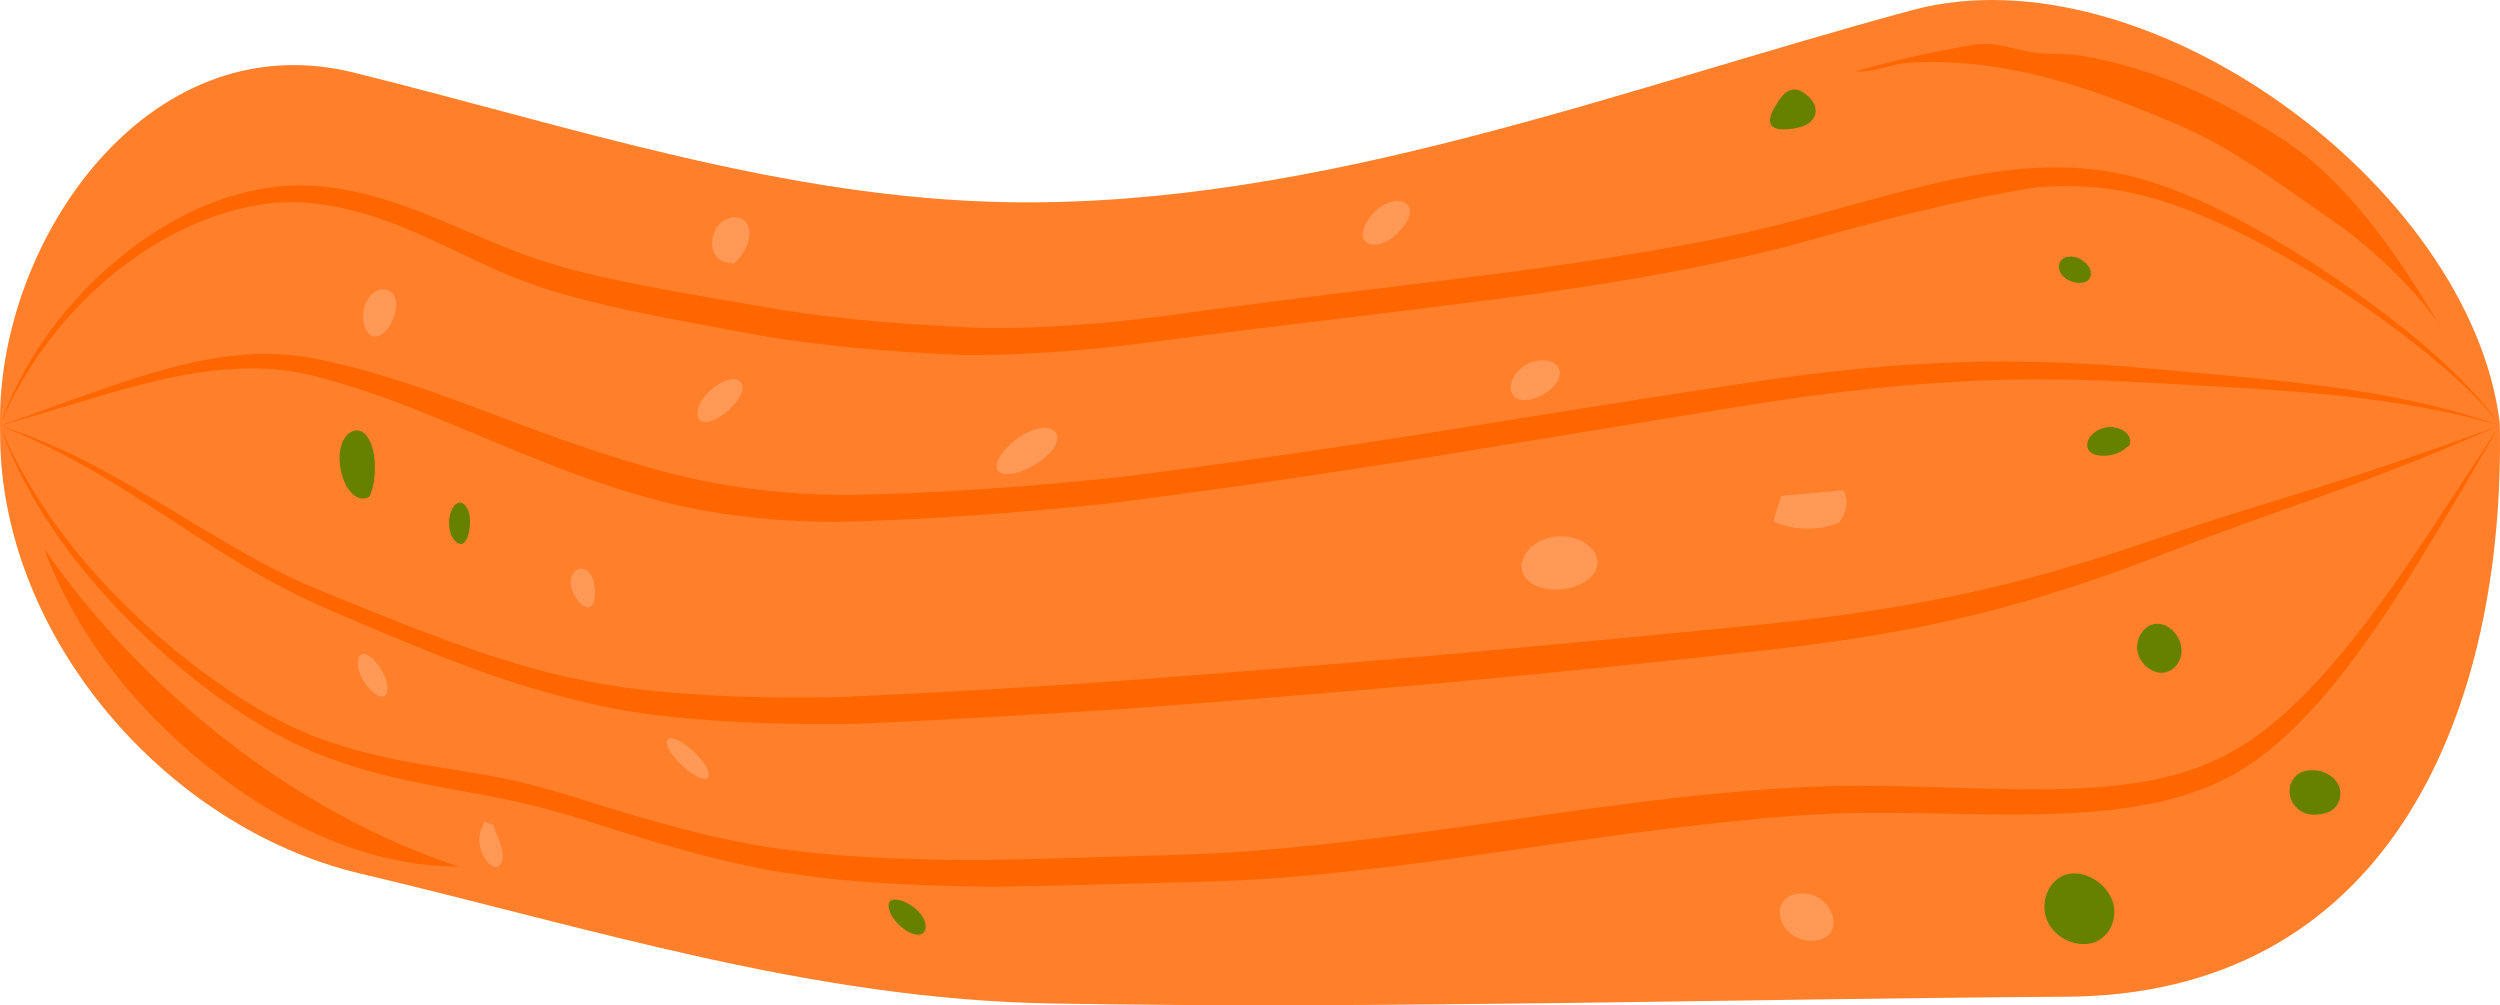 <?xml version="1.0" encoding="UTF-8" standalone="no"?>
<!-- Created with Inkscape (http://www.inkscape.org/) -->

<svg
   xmlns:dc="http://purl.org/dc/elements/1.1/"
   xmlns:cc="http://creativecommons.org/ns#"
   xmlns:rdf="http://www.w3.org/1999/02/22-rdf-syntax-ns#"
   xmlns:svg="http://www.w3.org/2000/svg"
   xmlns="http://www.w3.org/2000/svg"
   xmlns:sodipodi="http://sodipodi.sourceforge.net/DTD/sodipodi-0.dtd"
   xmlns:inkscape="http://www.inkscape.org/namespaces/inkscape"
   width="59.213mm"
   height="23.809mm"
   viewBox="0 0 209.81 84.363"
   id="svg26100"
   version="1.1"
   inkscape:version="0.91 r13725"
   sodipodi:docname="papaya.svg">
  <defs
     id="defs26102" />
  <sodipodi:namedview
     id="base"
     pagecolor="#ffffff"
     bordercolor="#666666"
     borderopacity="1.0"
     inkscape:pageopacity="0.0"
     inkscape:pageshadow="2"
     inkscape:zoom="2.8"
     inkscape:cx="36.147184"
     inkscape:cy="61.218552"
     inkscape:document-units="px"
     inkscape:current-layer="layer1"
     showgrid="false"
     inkscape:window-width="1366"
     inkscape:window-height="710"
     inkscape:window-x="0"
     inkscape:window-y="25"
     inkscape:window-maximized="1"
     fit-margin-top="0"
     fit-margin-left="0"
     fit-margin-right="0"
     fit-margin-bottom="0" />
  <g
     inkscape:label="Capa 1"
     inkscape:groupmode="layer"
     id="layer1"
     transform="translate(-406.239,-94.108)">
    <path
       inkscape:connector-curvature="0"
       id="path54164"
       style="fill:#ff7f2a;fill-opacity:1;fill-rule:nonzero;stroke:none"
       d="m 406.253,130.825 c 0,-0.507 0,-0.76 -0.013,-1.267 -0.125,-15.228 12.313,-33.469 29.465,-29.413 18.3,4.513 36.369,10.677 55.409,10.937 25.887,0.353 51.053,-9.495 75.703,-16.149 19.492,-5.156 46.719,14.74 49.203,34.597 0.028,0.519 0.02,0.759 0.028,1.288 0.133,23.919 -9.801,46.888 -36.585,46.941 -28.26,0.179 -56.613,1.047 -84.869,0.569 -20.275,-0.343 -38.741,-6.333 -58.291,-10.948 -16.163,-3.907 -29.88,-19.767 -30.052,-36.556" />
    <path
       inkscape:connector-curvature="0"
       id="path54168"
       style="fill:#ff6600;fill-opacity:1;fill-rule:nonzero;stroke:none"
       d="m 616.035,129.807 c 0,0 -0.128,-0.172 -0.401,-0.515 -0.268,-0.347 -0.697,-0.855 -1.331,-1.527 -1.269,-1.344 -3.433,-3.347 -6.741,-5.844 -3.313,-2.477 -7.781,-5.477 -13.041,-8.115 -2.619,-1.303 -5.457,-2.528 -8.363,-3.268 -0.745,-0.169 -1.525,-0.391 -2.248,-0.471 -0.735,-0.108 -1.473,-0.237 -2.239,-0.263 -0.38,-0.025 -0.763,-0.049 -1.147,-0.073 -0.384,-0.016 -0.769,10e-4 -1.156,10e-4 -0.388,0.013 -0.776,0.013 -1.168,0.02 -0.389,0.031 -0.781,0.061 -1.176,0.092 -7.116,1.16 -13.839,3.001 -20.781,4.944 -7.937,2.028 -16.041,3.332 -24.159,4.389 -7.811,1.019 -15.636,1.916 -23.452,2.893 -3.787,0.477 -7.66,1.055 -11.32,1.372 -3.649,0.316 -7.065,0.489 -10.459,0.459 -6.099,-0.293 -12.057,-0.745 -18.069,-1.864 -5.377,-1.027 -10.537,-1.879 -15.183,-3.212 -2.317,-0.669 -4.511,-1.479 -6.587,-2.456 -2.079,-0.961 -4.095,-1.979 -6.139,-2.849 -4.084,-1.753 -8.317,-2.847 -12.341,-2.309 -3.996,0.572 -7.627,2.231 -10.589,4.257 -2.975,2.019 -5.332,4.373 -7.075,6.559 -1.737,2.195 -2.909,4.173 -3.621,5.581 -0.367,0.699 -0.572,1.277 -0.751,1.648 -0.167,0.377 -0.255,0.573 -0.255,0.573 0,0 0.077,-0.2 0.225,-0.585 0.16,-0.379 0.34,-0.971 0.673,-1.691 0.655,-1.444 1.719,-3.525 3.423,-5.817 1.697,-2.291 4.019,-4.792 7.007,-6.996 1.483,-1.123 3.159,-2.107 4.967,-2.979 1.817,-0.851 3.797,-1.475 5.892,-1.853 0.532,-0.067 1.069,-0.131 1.609,-0.192 0.539,-0.051 1.06,-0.027 1.596,-0.04 1.113,-0.013 2.191,0.131 3.293,0.307 2.195,0.371 4.376,1.06 6.521,1.884 2.144,0.827 4.253,1.789 6.401,2.68 1.069,0.436 2.165,0.865 3.279,1.248 1.12,0.377 2.271,0.721 3.455,1.035 5.171,1.284 10.437,2.112 15.683,3.021 6.129,1.084 12.207,1.516 18.416,1.785 3.4,0.043 6.721,-0.131 10.291,-0.448 3.56,-0.316 7.333,-0.893 11.121,-1.393 7.616,-1.004 15.251,-1.851 22.868,-2.855 3.879,-0.513 7.8,-1.097 11.684,-1.752 1.944,-0.333 3.855,-0.677 5.795,-1.073 1.909,-0.365 3.779,-0.819 5.635,-1.287 3.707,-0.959 7.275,-2.031 10.707,-2.889 3.431,-0.865 6.744,-1.517 9.983,-1.717 0.405,-0.023 0.808,-0.045 1.208,-0.067 0.405,0 0.807,0 1.207,0.013 0.4,0.013 0.796,0 1.195,0.028 0.399,0.035 0.796,0.069 1.191,0.105 0.783,0.047 1.584,0.204 2.372,0.345 0.803,0.115 1.528,0.36 2.275,0.556 3.064,0.903 5.892,2.255 8.543,3.68 5.293,2.876 9.744,6.055 13.036,8.663 3.292,2.616 5.375,4.749 6.6,6.144 0.608,0.704 1.013,1.231 1.265,1.589 0.257,0.355 0.377,0.533 0.377,0.533" />
    <path
       inkscape:connector-curvature="0"
       id="path54172"
       style="fill:#ff6600;fill-opacity:1;fill-rule:nonzero;stroke:none"
       d="m 616.035,129.807 c 0,0 -0.753,-0.221 -2.316,-0.617 -1.563,-0.392 -3.968,-0.901 -7.348,-1.399 -3.381,-0.501 -7.744,-0.892 -13.096,-1.191 -2.671,-0.147 -5.613,-0.324 -8.731,-0.479 -3.112,-0.136 -6.443,-0.219 -9.941,-0.141 -7.707,0.176 -15.383,1.088 -22.981,2.344 -8.719,1.412 -17.431,2.864 -26.149,4.272 -8.805,1.384 -17.609,2.691 -26.453,3.793 -7.629,0.784 -15.137,1.359 -22.804,1.52 -6.191,-0.045 -11.257,-0.809 -15.568,-2.027 -4.316,-1.188 -8.009,-2.671 -11.475,-4.083 -3.461,-1.419 -6.665,-2.827 -9.807,-4.001 -1.572,-0.58 -3.124,-1.107 -4.665,-1.559 -0.765,-0.236 -1.547,-0.433 -2.292,-0.631 -0.771,-0.164 -1.54,-0.336 -2.288,-0.411 -1.507,-0.193 -3.011,-0.207 -4.467,-0.109 -1.459,0.079 -2.877,0.287 -4.244,0.543 -2.735,0.525 -5.273,1.261 -7.504,1.928 -2.228,0.679 -4.159,1.245 -5.519,1.651 -1.364,0.389 -2.143,0.62 -2.143,0.62 0,0 0.765,-0.271 2.105,-0.737 1.333,-0.488 3.223,-1.179 5.429,-1.957 2.208,-0.776 4.728,-1.651 7.487,-2.339 2.757,-0.679 5.783,-1.169 8.957,-0.912 0.804,0.044 1.585,0.18 2.38,0.307 0.808,0.169 1.596,0.325 2.4,0.525 1.607,0.383 3.223,0.869 4.869,1.391 3.288,1.065 6.676,2.344 10.284,3.712 3.613,1.359 7.499,2.711 11.892,3.896 5.092,1.357 10.379,1.943 15.644,1.931 7.551,-0.14 14.933,-0.703 22.447,-1.487 8.649,-1.089 17.264,-2.344 25.877,-3.689 8.541,-1.371 17.08,-2.755 25.633,-4.049 4.105,-0.628 8.091,-1.151 11.929,-1.485 3.839,-0.335 7.531,-0.489 11.044,-0.485 3.515,0.013 6.843,0.155 9.972,0.404 3.12,0.264 6,0.541 8.675,0.784 5.337,0.489 9.737,1.044 13.131,1.679 3.397,0.613 5.792,1.287 7.345,1.751 1.549,0.477 2.289,0.739 2.289,0.739" />
    <path
       inkscape:connector-curvature="0"
       id="path54176"
       style="fill:#ff6600;fill-opacity:1;fill-rule:nonzero;stroke:none"
       d="m 616.035,129.807 c 0,0 -0.105,0.183 -0.323,0.545 -0.213,0.367 -0.543,0.913 -0.996,1.681 -0.911,1.527 -2.299,3.98 -4.343,7.356 -2.055,3.359 -4.692,7.716 -8.279,12.16 -1.809,2.195 -3.863,4.4 -6.357,6.256 -0.64,0.417 -1.292,0.839 -1.953,1.263 -0.719,0.349 -1.447,0.727 -2.197,1.055 -0.764,0.268 -1.525,0.591 -2.329,0.816 -0.811,0.199 -1.616,0.479 -2.469,0.612 -3.381,0.688 -7.077,0.885 -10.979,0.911 -3.904,0.028 -8.028,-0.153 -12.248,-0.136 -1.061,-0.013 -2.108,0.035 -3.177,0.051 -1.049,0.059 -2.123,0.08 -3.173,0.173 -2.169,0.149 -4.309,0.349 -6.46,0.573 -4.312,0.467 -8.652,1.04 -12.952,1.656 -8.444,1.212 -16.88,2.504 -25.397,3.087 -4.185,0.277 -8.315,0.307 -12.124,0.421 -3.821,0.115 -7.319,0.18 -10.747,0.239 -6.277,-0.079 -12.4,-0.299 -18.603,-1.368 -5.425,-0.983 -10.677,-2.639 -15.916,-4.32 -2.405,-0.737 -4.652,-1.319 -6.819,-1.748 -2.181,-0.445 -4.323,-0.783 -6.516,-1.225 -2.188,-0.433 -4.425,-0.967 -6.672,-1.723 -0.563,-0.197 -1.121,-0.387 -1.683,-0.613 -0.168,-0.064 -0.252,-0.097 -0.42,-0.161 -0.08,-0.032 -0.115,-0.041 -0.233,-0.092 -0.083,-0.037 -0.124,-0.056 -0.205,-0.093 -0.275,-0.125 -0.547,-0.249 -0.819,-0.372 -0.272,-0.123 -0.544,-0.244 -0.813,-0.364 -0.275,-0.135 -0.556,-0.293 -0.831,-0.439 -0.549,-0.307 -1.108,-0.557 -1.633,-0.896 -0.529,-0.325 -1.053,-0.644 -1.573,-0.956 -0.513,-0.336 -1.016,-0.692 -1.515,-1.027 -0.504,-0.324 -0.987,-0.689 -1.463,-1.051 -0.475,-0.364 -0.952,-0.697 -1.405,-1.072 -0.903,-0.757 -1.795,-1.452 -2.612,-2.221 -0.412,-0.376 -0.828,-0.729 -1.219,-1.103 -0.388,-0.381 -0.769,-0.755 -1.145,-1.12 -2.983,-2.952 -5.273,-5.815 -6.94,-8.312 -1.675,-2.5 -2.697,-4.644 -3.36,-6.111 -0.317,-0.741 -0.509,-1.332 -0.667,-1.719 -0.148,-0.389 -0.225,-0.589 -0.225,-0.589 0,0 0.088,0.196 0.255,0.579 0.176,0.377 0.395,0.956 0.745,1.677 0.72,1.435 1.853,3.489 3.564,5.907 1.715,2.411 4.044,5.156 7.02,7.955 0.373,0.345 0.753,0.699 1.139,1.06 0.389,0.353 0.8,0.685 1.208,1.04 0.809,0.724 1.688,1.372 2.573,2.079 1.8,1.324 3.72,2.703 5.759,3.821 0.508,0.316 1.012,0.524 1.524,0.801 0.257,0.128 0.511,0.268 0.772,0.392 0.267,0.112 0.533,0.225 0.803,0.34 0.268,0.113 0.537,0.229 0.808,0.347 0.081,0.035 0.121,0.052 0.203,0.087 0.069,0.025 0.104,0.037 0.173,0.063 0.159,0.057 0.239,0.085 0.397,0.143 0.531,0.201 1.06,0.367 1.591,0.54 2.124,0.661 4.244,1.14 6.325,1.505 2.087,0.38 4.131,0.657 6.241,1.048 2.107,0.367 4.319,0.948 6.677,1.655 5.08,1.611 10.18,3.172 15.431,4.128 6.088,1.047 12.096,1.237 18.257,1.297 3.423,-0.045 6.977,-0.123 10.845,-0.252 3.881,-0.128 8.071,-0.177 12.191,-0.473 8.595,-0.647 17.116,-1.917 25.643,-3.136 4.403,-0.62 8.857,-1.231 13.329,-1.663 2.247,-0.215 4.489,-0.403 6.679,-0.535 1.115,-0.088 2.24,-0.101 3.347,-0.152 1.111,-0.013 2.212,-0.04 3.303,-0.023 4.36,0.029 8.528,0.235 12.42,0.285 3.891,0.051 7.519,-0.069 10.805,-0.657 0.835,-0.108 1.607,-0.36 2.396,-0.529 0.779,-0.197 1.509,-0.488 2.251,-0.723 0.709,-0.289 1.384,-0.616 2.065,-0.915 0.663,-0.389 1.315,-0.775 1.956,-1.157 2.464,-1.676 4.561,-3.731 6.42,-5.795 3.692,-4.183 6.465,-8.347 8.623,-11.565 2.133,-3.248 3.659,-5.571 4.629,-7.047 0.487,-0.736 0.844,-1.267 1.075,-1.621 0.235,-0.352 0.349,-0.529 0.349,-0.529" />
    <path
       inkscape:connector-curvature="0"
       id="path54180"
       style="fill:#ff6600;fill-opacity:1;fill-rule:nonzero;stroke:none"
       d="m 616.035,129.807 c 0,0 -0.715,0.293 -2.175,0.928 -1.467,0.619 -3.693,1.591 -6.856,2.804 -3.153,1.235 -7.261,2.688 -12.255,4.467 -2.503,0.889 -5.177,1.909 -8.075,3.039 -2.911,1.117 -6.055,2.204 -9.439,3.221 -3.383,1.021 -7.023,1.908 -10.879,2.657 -3.86,0.733 -7.943,1.308 -12.189,1.777 -8.837,0.977 -17.68,1.876 -26.536,2.696 -8.883,0.785 -17.767,1.525 -26.66,2.173 -7.535,0.495 -15.064,0.939 -22.607,1.275 -6.195,0.127 -11.257,-0.131 -15.619,-0.553 -4.381,-0.432 -8.297,-1.357 -11.968,-2.463 -3.668,-1.099 -7.141,-2.456 -10.524,-3.845 -1.693,-0.696 -3.361,-1.4 -5.013,-2.112 -0.832,-0.363 -1.637,-0.709 -2.475,-1.081 -0.409,-0.192 -0.816,-0.379 -1.22,-0.563 -0.411,-0.2 -0.828,-0.421 -1.237,-0.624 -3.273,-1.688 -6.359,-3.695 -9.129,-5.505 -2.772,-1.812 -5.273,-3.417 -7.461,-4.663 -2.188,-1.245 -4.059,-2.147 -5.38,-2.745 -1.332,-0.573 -2.095,-0.859 -2.095,-0.859 0,0 0.777,0.245 2.136,0.745 1.352,0.517 3.269,1.301 5.479,2.463 2.215,1.147 4.735,2.635 7.483,4.301 1.373,0.835 2.808,1.699 4.291,2.552 1.481,0.872 3.02,1.701 4.568,2.468 0.385,0.18 0.771,0.376 1.161,0.556 0.393,0.167 0.788,0.337 1.184,0.511 0.767,0.319 1.569,0.64 2.356,0.96 1.583,0.639 3.181,1.297 4.792,1.929 3.224,1.269 6.5,2.488 10.009,3.528 3.511,1.044 7.217,1.837 11.512,2.271 4.287,0.404 9.339,0.64 15.536,0.495 7.637,-0.328 15.255,-0.789 22.883,-1.312 9.019,-0.679 18.032,-1.401 27.041,-2.184 8.968,-0.813 17.933,-1.649 26.893,-2.547 7.765,-0.748 15.515,-1.941 23.056,-3.965 3.397,-0.908 6.569,-1.92 9.516,-2.905 2.948,-1.005 5.735,-1.932 8.279,-2.715 5.096,-1.571 9.237,-2.836 12.431,-3.925 3.192,-1.087 5.473,-1.892 6.965,-2.439 1.491,-0.553 2.22,-0.811 2.22,-0.811" />
    <path
       inkscape:connector-curvature="0"
       id="path54184"
       style="fill:#ff6600;fill-opacity:1;fill-rule:nonzero;stroke:none"
       d="m 611.168,121.696 c -1.745,-2.827 -5.811,-6.761 -8.933,-8.911 -4.089,-2.816 -8.401,-6.087 -12.367,-7.829 -7.444,-3.271 -15.032,-6.079 -23.452,-5.581 -1.427,0.085 -3.06,0.864 -4.436,0.72 3.204,-0.916 6.36,-1.6 9.619,-2.184 2.075,-0.371 3.143,0.229 5.099,0.569 1.38,0.24 2.827,0.061 4.237,0.305 6.297,1.087 11.72,3.697 16.8,6.967 5.671,3.649 9.848,9.983 13.433,15.944" />
    <path
       inkscape:connector-curvature="0"
       id="path54188"
       style="fill:#668000;fill-opacity:1;fill-rule:nonzero;stroke:none"
       d="m 579.756,167.474 c -1.636,0.392 -2.42,2.5 -1.628,4.061 0.692,1.364 2.427,2.119 3.793,1.681 1.365,-0.439 2.131,-2.061 1.585,-3.548 -0.547,-1.485 -2.32,-2.537 -3.751,-2.195" />
    <path
       inkscape:connector-curvature="0"
       id="path54192"
       style="fill:#668000;fill-opacity:1;fill-rule:nonzero;stroke:none"
       d="m 585.752,149.2 c 0.351,0.835 1.219,1.425 2.013,1.365 0.796,-0.06 1.455,-0.772 1.548,-1.651 0.133,-1.249 -0.993,-2.553 -2.143,-2.453 -1.148,0.1 -1.917,1.551 -1.419,2.739" />
    <path
       inkscape:connector-curvature="0"
       id="path54196"
       style="fill:#ff9955;fill-opacity:1;fill-rule:nonzero;stroke:none"
       d="m 558.807,169.428 c -1.023,-0.569 -2.34,-0.423 -2.899,0.304 -0.557,0.727 -0.317,1.92 0.503,2.648 0.973,0.865 2.657,0.92 3.377,0.096 0.72,-0.824 0.232,-2.372 -0.981,-3.048" />
    <path
       inkscape:connector-curvature="0"
       id="path54200"
       style="fill:#ff9955;fill-opacity:1;fill-rule:nonzero;stroke:none"
       d="m 540.172,141.93 c 0.711,-1.659 -1.576,-3.265 -3.9,-2.7 -2.191,0.532 -3.148,2.715 -1.525,3.812 1.623,1.097 4.756,0.452 5.425,-1.112" />
    <path
       inkscape:connector-curvature="0"
       id="path54204"
       style="fill:#ff9955;fill-opacity:1;fill-rule:nonzero;stroke:none"
       d="m 494.503,131.938 c 1.14,-1.423 0.085,-2.42 -1.775,-1.655 -1.891,0.776 -3.527,2.935 -2.563,3.488 0.865,0.497 3.297,-0.535 4.337,-1.833" />
    <path
       inkscape:connector-curvature="0"
       id="path54208"
       style="fill:#ff9955;fill-opacity:1;fill-rule:nonzero;stroke:none"
       d="m 455.564,145.071 c 0.657,0.023 0.753,-1.344 0.439,-2.356 -0.329,-1.063 -1.437,-1.191 -1.796,-0.208 -0.359,0.981 0.667,2.54 1.357,2.564" />
    <path
       inkscape:connector-curvature="0"
       id="path54212"
       style="fill:#ff9955;fill-opacity:1;fill-rule:nonzero;stroke:none"
       d="m 463.234,156.284 c -0.919,-0.493 -1.321,-0.097 -0.811,0.796 0.511,0.892 1.837,2.072 2.651,2.343 0.813,0.271 0.891,-0.435 0.149,-1.397 -0.52,-0.676 -1.344,-1.396 -1.989,-1.741" />
    <path
       inkscape:connector-curvature="0"
       id="path54216"
       style="fill:#668000;fill-opacity:1;fill-rule:nonzero;stroke:none"
       d="m 480.868,169.828 c -0.184,0.344 0.065,1.029 0.569,1.628 0.503,0.597 1.239,1.061 1.788,1.095 0.837,0.049 0.968,-0.991 0.139,-1.895 -0.829,-0.903 -2.216,-1.352 -2.496,-0.828" />
    <path
       inkscape:connector-curvature="0"
       id="path54220"
       style="fill:#668000;fill-opacity:1;fill-rule:nonzero;stroke:none"
       d="m 445.191,139.65 c 0.373,-0.347 0.593,-1.429 0.455,-2.276 -0.14,-0.845 -0.677,-1.303 -1.145,-0.96 -0.468,0.343 -0.715,1.427 -0.495,2.275 0.221,0.849 0.827,1.295 1.185,0.961" />
    <path
       inkscape:connector-curvature="0"
       id="path54224"
       style="fill:#ff9955;fill-opacity:1;fill-rule:nonzero;stroke:none"
       d="m 468.513,126.932 c 0.172,-0.661 -0.201,-1.079 -0.875,-1 -0.672,0.079 -1.592,0.649 -2.201,1.367 -0.949,1.12 -0.868,2.351 0.156,2.224 1.024,-0.128 2.651,-1.559 2.92,-2.591" />
    <path
       inkscape:connector-curvature="0"
       id="path54228"
       style="fill:#ff9955;fill-opacity:1;fill-rule:nonzero;stroke:none"
       d="m 467.842,116.211 c 1.049,-0.881 1.624,-2.447 1.085,-3.335 -0.539,-0.888 -2.035,-0.653 -2.641,0.509 -0.387,0.737 -0.367,1.599 -0.036,2.108 0.331,0.508 0.935,0.705 1.592,0.717" />
    <path
       inkscape:connector-curvature="0"
       id="path54232"
       style="fill:#ff9955;fill-opacity:1;fill-rule:nonzero;stroke:none"
       d="m 522.195,114.533 c 1.195,-0.392 2.455,-1.863 2.368,-2.788 -0.088,-0.924 -1.409,-1.041 -2.511,-0.247 -0.828,0.599 -1.457,1.599 -1.448,2.3 0.013,0.701 0.693,1.029 1.591,0.735" />
    <path
       inkscape:connector-curvature="0"
       id="path54236"
       style="fill:#ff9955;fill-opacity:1;fill-rule:nonzero;stroke:none"
       d="m 537.113,125.723 c 0.353,-1.316 -1.596,-1.872 -3.023,-0.853 -1.239,0.884 -1.471,2.451 -0.344,2.763 1.128,0.312 3.061,-0.769 3.367,-1.909" />
    <path
       inkscape:connector-curvature="0"
       id="path54240"
       style="fill:#ff9955;fill-opacity:1;fill-rule:nonzero;stroke:none"
       d="m 560.618,137.949 c 0.621,-0.903 0.793,-1.927 0.313,-2.695 -1.725,0.153 -3.459,0.309 -5.196,0.468 -0.216,0.692 -0.467,1.389 -0.663,2.119 1.471,0.795 3.756,0.864 5.545,0.108" />
    <path
       inkscape:connector-curvature="0"
       id="path54244"
       style="fill:#ff9955;fill-opacity:1;fill-rule:nonzero;stroke:none"
       d="m 437.924,122.335 c 0.855,-0.22 1.721,-1.837 1.543,-2.979 -0.209,-1.329 -1.808,-1.289 -2.472,0.061 -0.663,1.349 -0.067,3.173 0.929,2.917" />
    <path
       inkscape:connector-curvature="0"
       id="path54248"
       style="fill:#668000;fill-opacity:1;fill-rule:nonzero;stroke:none"
       d="m 434.899,131.444 c -0.367,1.111 -0.073,2.697 0.5,3.591 0.573,0.892 1.297,1.116 1.859,0.732 0.34,-0.712 0.508,-1.915 0.419,-3.019 -0.091,-1.103 -0.475,-2.059 -1.036,-2.392 -0.607,-0.359 -1.404,0.067 -1.741,1.088" />
    <path
       inkscape:connector-curvature="0"
       id="path54252"
       style="fill:#ff9955;fill-opacity:1;fill-rule:nonzero;stroke:none"
       d="m 438.339,152.565 c 0.456,-0.04 0.557,-0.731 0.243,-1.556 -0.315,-0.825 -0.985,-1.692 -1.52,-1.947 -0.671,-0.321 -1.013,0.439 -0.656,1.477 0.357,1.039 1.36,2.075 1.933,2.025" />
    <path
       inkscape:connector-curvature="0"
       id="path54256"
       style="fill:#ff9955;fill-opacity:1;fill-rule:nonzero;stroke:none"
       d="m 447.719,166.845 c 0.56,0.139 0.809,-0.547 0.684,-1.269 -0.127,-0.723 -0.504,-1.495 -0.775,-2.243 -0.237,-0.084 -0.475,-0.168 -0.711,-0.252 -0.244,0.469 -0.516,0.984 -0.449,1.756 0.067,0.772 0.632,1.855 1.251,2.008" />
    <path
       inkscape:connector-curvature="0"
       id="path54260"
       style="fill:#668000;fill-opacity:1;fill-rule:nonzero;stroke:none"
       d="m 584.993,131.048 c -0.037,-0.627 -0.875,-1.141 -1.735,-1.097 -0.86,0.044 -1.636,0.603 -1.813,1.229 -0.092,0.327 -0.027,0.68 0.271,0.907 0.244,0.185 0.616,0.264 0.984,0.272 0.676,0.015 1.38,-0.2 1.849,-0.573 0.468,-0.372 0.475,-0.245 0.444,-0.737" />
    <path
       inkscape:connector-curvature="0"
       id="path54264"
       style="fill:#668000;fill-opacity:1;fill-rule:nonzero;stroke:none"
       d="m 581.023,115.973 c -0.575,-0.404 -1.455,-0.485 -1.828,0.015 -0.256,0.341 -0.184,0.86 0.112,1.22 0.296,0.36 0.779,0.569 1.252,0.623 0.333,0.039 0.688,0 0.916,-0.2 0.237,-0.205 0.293,-0.556 0.187,-0.868 -0.105,-0.313 -0.352,-0.588 -0.639,-0.789" />
    <path
       inkscape:connector-curvature="0"
       id="path54268"
       style="fill:#668000;fill-opacity:1;fill-rule:nonzero;stroke:none"
       d="m 556.473,101.681 c -0.496,0.177 -0.843,0.692 -1.136,1.161 -0.343,0.549 -0.711,1.225 -0.471,1.7 0.232,0.459 0.904,0.452 1.483,0.401 0.775,-0.068 1.743,-0.257 2.129,-1.001 0.395,-0.761 -0.131,-1.484 -0.677,-1.909 -0.363,-0.281 -0.819,-0.533 -1.328,-0.352" />
    <path
       inkscape:connector-curvature="0"
       id="path54272"
       style="fill:#668000;fill-opacity:1;fill-rule:nonzero;stroke:none"
       d="m 600.74,158.786 c -0.563,-0.083 -1.152,-0.041 -1.627,0.287 -0.475,0.328 -0.807,0.989 -0.712,1.681 0.089,0.649 0.532,1.208 1.031,1.477 0.497,0.269 1.043,0.291 1.551,0.212 0.423,-0.065 0.841,-0.201 1.168,-0.512 0.325,-0.311 0.547,-0.821 0.495,-1.367 -0.1,-1.041 -1.072,-1.656 -1.905,-1.779" />
    <path
       inkscape:connector-curvature="0"
       id="path54276"
       style="fill:#ff6600;fill-opacity:1;fill-rule:nonzero;stroke:none"
       d="m 409.926,140.14 c 2.893,7.744 8.411,14.343 14.975,19.256 5.687,4.257 12.617,7.443 19.844,7.44 -13.803,-4.519 -26.605,-14.827 -34.819,-26.696" />
  </g>
</svg>
